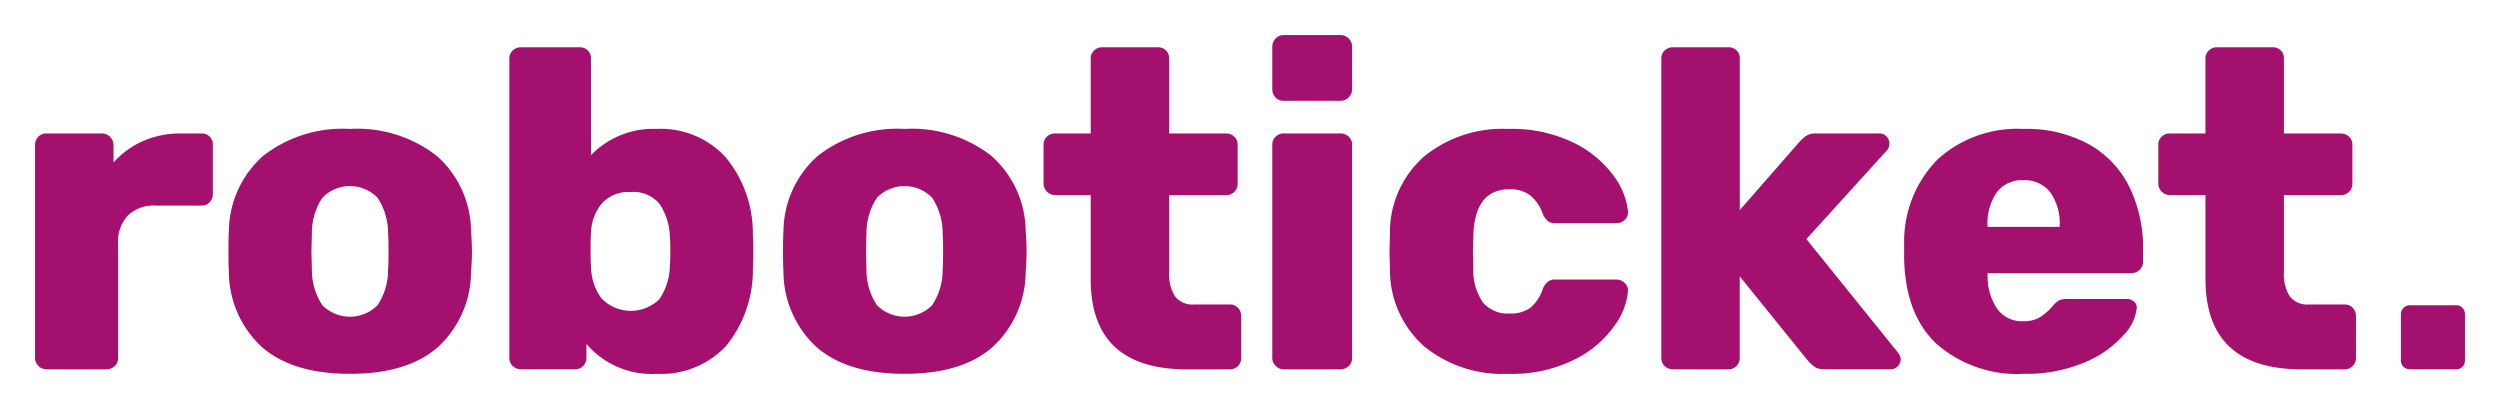 <svg xmlns="http://www.w3.org/2000/svg" xmlns:xlink="http://www.w3.org/1999/xlink" width="214" height="35" viewBox="0 0 214 35">
  <defs>
    <clipPath id="clip-Web_1920_1">
      <rect width="214" height="35"/>
    </clipPath>
  </defs>
  <g id="Web_1920_1" data-name="Web 1920 – 1" clip-path="url(#clip-Web_1920_1)">
    <g id="Page-1" transform="translate(1 1)">
      <g id="RBO-logo" transform="translate(-1 -5)">
        <g id="Group-2" transform="translate(1 5)">
          <path id="Fill-4" d="M47.291,31.321A.931.931,0,0,1,47,30.641V12.434a1.013,1.013,0,0,1,.272-.718.913.913,0,0,1,.7-.291h4.736a.995.995,0,0,1,1.009,1.009v1.475a7.418,7.418,0,0,1,2.542-1.844,7.961,7.961,0,0,1,3.241-.641h1.747a.931.931,0,0,1,.971.971v4.232a.964.964,0,0,1-.272.679.912.912,0,0,1-.7.291h-3.92a3.186,3.186,0,0,0-2.387.854,3.3,3.3,0,0,0-.834,2.407v9.783a.913.913,0,0,1-.291.7,1.012,1.012,0,0,1-.718.272H47.971A.93.93,0,0,1,47.291,31.321Zm19.155-1.592a8.779,8.779,0,0,1-2.853-6.464q-.039-.5-.039-1.747t.039-1.747a8.7,8.7,0,0,1,2.931-6.425,11.064,11.064,0,0,1,7.433-2.31,11.063,11.063,0,0,1,7.433,2.31,8.694,8.694,0,0,1,2.931,6.425q.077,1.009.078,1.747t-.078,1.747a8.778,8.778,0,0,1-2.853,6.464Q78.848,32,73.957,32T66.447,29.729Zm9.879-3.61a5.429,5.429,0,0,0,.893-3.048q.039-.388.039-1.553t-.039-1.553a5.462,5.462,0,0,0-.893-3.028,3.282,3.282,0,0,0-4.736,0,5.462,5.462,0,0,0-.893,3.028l-.039,1.553.039,1.553a5.429,5.429,0,0,0,.893,3.048,3.327,3.327,0,0,0,4.736,0ZM94.2,29.438v1.2a.965.965,0,0,1-.272.679.913.913,0,0,1-.7.291H88.61a1.013,1.013,0,0,1-.718-.272.914.914,0,0,1-.291-.7V5.019a.913.913,0,0,1,.291-.7,1.013,1.013,0,0,1,.718-.272h5.007a.931.931,0,0,1,.97.971v8.269a7.4,7.4,0,0,1,5.628-2.252,7.522,7.522,0,0,1,5.9,2.426,10.205,10.205,0,0,1,2.329,6.658q.039.5.039,1.4,0,.854-.039,1.359a10.257,10.257,0,0,1-2.309,6.755A7.6,7.6,0,0,1,100.216,32,7.327,7.327,0,0,1,94.2,29.438Zm6.269-3.863a5.325,5.325,0,0,0,.873-2.853q.039-.388.039-1.2t-.039-1.2a5.325,5.325,0,0,0-.873-2.853,2.9,2.9,0,0,0-2.5-1.029,3.043,3.043,0,0,0-2.465.99,4.09,4.09,0,0,0-.912,2.5q-.039.5-.039,1.436t.039,1.475a4.7,4.7,0,0,0,.893,2.7,3.491,3.491,0,0,0,4.988.039Zm13.45,4.154a8.778,8.778,0,0,1-2.853-6.464q-.039-.5-.039-1.747t.039-1.747A8.694,8.694,0,0,1,114,13.346a11.063,11.063,0,0,1,7.433-2.31,11.064,11.064,0,0,1,7.433,2.31,8.7,8.7,0,0,1,2.931,6.425q.077,1.009.078,1.747t-.078,1.747a8.779,8.779,0,0,1-2.853,6.464Q126.32,32,121.429,32T113.918,29.729Zm9.878-3.61a5.429,5.429,0,0,0,.893-3.048q.039-.388.039-1.553t-.039-1.553a5.462,5.462,0,0,0-.893-3.028,3.282,3.282,0,0,0-4.736,0,5.462,5.462,0,0,0-.893,3.028l-.039,1.553.039,1.553a5.429,5.429,0,0,0,.893,3.048,3.327,3.327,0,0,0,4.736,0Zm13.566-2.232V16.7H134.3a.995.995,0,0,1-.971-.971V12.395a.914.914,0,0,1,.291-.7.965.965,0,0,1,.68-.272h3.066V5.019a.913.913,0,0,1,.291-.7.964.964,0,0,1,.679-.272h4.774a.931.931,0,0,1,.97.971v6.405h4.852a1.012,1.012,0,0,1,.718.272.913.913,0,0,1,.291.7v3.339a.913.913,0,0,1-.291.7,1.012,1.012,0,0,1-.718.272h-4.852v6.6a3.5,3.5,0,0,0,.5,2.058,1.874,1.874,0,0,0,1.63.7h3.066a.913.913,0,0,1,.7.291,1.012,1.012,0,0,1,.272.718v3.572a.964.964,0,0,1-.272.679.913.913,0,0,1-.7.291h-3.687Q137.362,31.612,137.363,23.886ZM153.18,8.338a1.013,1.013,0,0,1-.272-.718V4.009a.976.976,0,0,1,.291-.718.931.931,0,0,1,.68-.291h4.852a.994.994,0,0,1,1.009,1.009V7.62a.994.994,0,0,1-1.009,1.009h-4.852A.913.913,0,0,1,153.18,8.338Zm.019,22.983a.932.932,0,0,1-.291-.679V12.395a.913.913,0,0,1,.291-.7.965.965,0,0,1,.68-.272h4.852a1.013,1.013,0,0,1,.718.272.913.913,0,0,1,.291.7V30.641a.913.913,0,0,1-.291.7,1.013,1.013,0,0,1-.718.272h-4.852A.931.931,0,0,1,153.2,31.321Zm12.712-1.669a8.725,8.725,0,0,1-2.931-6.542l-.039-1.553.039-1.592a8.64,8.64,0,0,1,2.911-6.561,10.63,10.63,0,0,1,7.181-2.368,12.08,12.08,0,0,1,5.667,1.2,9.191,9.191,0,0,1,3.416,2.853,6.117,6.117,0,0,1,1.2,3.009.833.833,0,0,1-.272.718,1.041,1.041,0,0,1-.738.291h-5.2a1,1,0,0,1-.66-.194,1.734,1.734,0,0,1-.427-.621,3.524,3.524,0,0,0-1.106-1.592,2.819,2.819,0,0,0-1.727-.5q-2.989,0-3.105,3.96l-.039,1.475.039,1.281a4.813,4.813,0,0,0,.815,2.97,2.783,2.783,0,0,0,2.29.951,2.863,2.863,0,0,0,1.766-.485,3.537,3.537,0,0,0,1.067-1.611,1.734,1.734,0,0,1,.427-.621,1,1,0,0,1,.66-.194h5.2a1.033,1.033,0,0,1,.7.272.845.845,0,0,1,.311.66,5.707,5.707,0,0,1-1.067,2.892,9.042,9.042,0,0,1-3.4,2.97A11.963,11.963,0,0,1,173.073,32,10.61,10.61,0,0,1,165.912,29.651ZM186.5,31.34a.914.914,0,0,1-.291-.7V5.019a.913.913,0,0,1,.291-.7,1.013,1.013,0,0,1,.718-.272h4.736a.931.931,0,0,1,.971.971V17.985l5.162-5.9q.077-.078.291-.272a1.562,1.562,0,0,1,.446-.291,1.522,1.522,0,0,1,.582-.1h5.473a.821.821,0,0,1,.6.252.868.868,0,0,1,.252.641.855.855,0,0,1-.272.621l-6.832,7.531,7.8,9.667a1.043,1.043,0,0,1,.272.582.863.863,0,0,1-.893.893h-5.628a1.469,1.469,0,0,1-.757-.155,3.533,3.533,0,0,1-.6-.5l-5.9-7.3v6.988a.964.964,0,0,1-.272.679.913.913,0,0,1-.7.291h-4.736A1.013,1.013,0,0,1,186.5,31.34Zm23.29-1.883q-2.717-2.543-2.795-7.4v-1.2a10.017,10.017,0,0,1,2.872-7.221,10.166,10.166,0,0,1,7.336-2.6,11.089,11.089,0,0,1,5.648,1.339,8.483,8.483,0,0,1,3.455,3.688,12.028,12.028,0,0,1,1.145,5.338v.971a.994.994,0,0,1-1.009,1.009h-12.3v.233a4.871,4.871,0,0,0,.815,2.815,2.572,2.572,0,0,0,2.213,1.068,2.689,2.689,0,0,0,1.494-.369,5.173,5.173,0,0,0,1.068-.951,2.028,2.028,0,0,1,.563-.485,1.751,1.751,0,0,1,.679-.1h5.085a.9.9,0,0,1,.6.214.661.661,0,0,1,.252.524,3.958,3.958,0,0,1-1.145,2.368,9.084,9.084,0,0,1-3.338,2.329,12.725,12.725,0,0,1-5.182.971A10.474,10.474,0,0,1,209.793,29.457Zm10.519-10.035v-.078a4.552,4.552,0,0,0-.815-2.892,2.755,2.755,0,0,0-2.29-1.029,2.7,2.7,0,0,0-2.271,1.029,4.633,4.633,0,0,0-.8,2.892v.078Zm12.479,4.465V16.7h-3.066a1,1,0,0,1-.971-.971V12.395a.913.913,0,0,1,.291-.7.964.964,0,0,1,.679-.272h3.066V5.019a.913.913,0,0,1,.291-.7.964.964,0,0,1,.68-.272h4.774a.931.931,0,0,1,.971.971v6.405h4.852a1.012,1.012,0,0,1,.718.272.913.913,0,0,1,.291.7v3.339a.913.913,0,0,1-.291.7,1.012,1.012,0,0,1-.718.272h-4.852v6.6a3.5,3.5,0,0,0,.5,2.058,1.873,1.873,0,0,0,1.63.7h3.066a.912.912,0,0,1,.7.291,1.013,1.013,0,0,1,.272.718v3.572a.964.964,0,0,1-.272.679.912.912,0,0,1-.7.291H241.02Q232.791,31.612,232.791,23.886ZM249.743,31.4a.7.7,0,0,1-.225-.539V26.908a.767.767,0,0,1,.779-.779h3.954a.7.7,0,0,1,.539.225.782.782,0,0,1,.21.554v3.954a.745.745,0,0,1-.21.524.7.7,0,0,1-.539.225H250.3A.781.781,0,0,1,249.743,31.4Z" transform="translate(-45 -1)" fill="#a3106e" fill-rule="evenodd"/>
        </g>
      </g>
    </g>
  </g>
</svg>